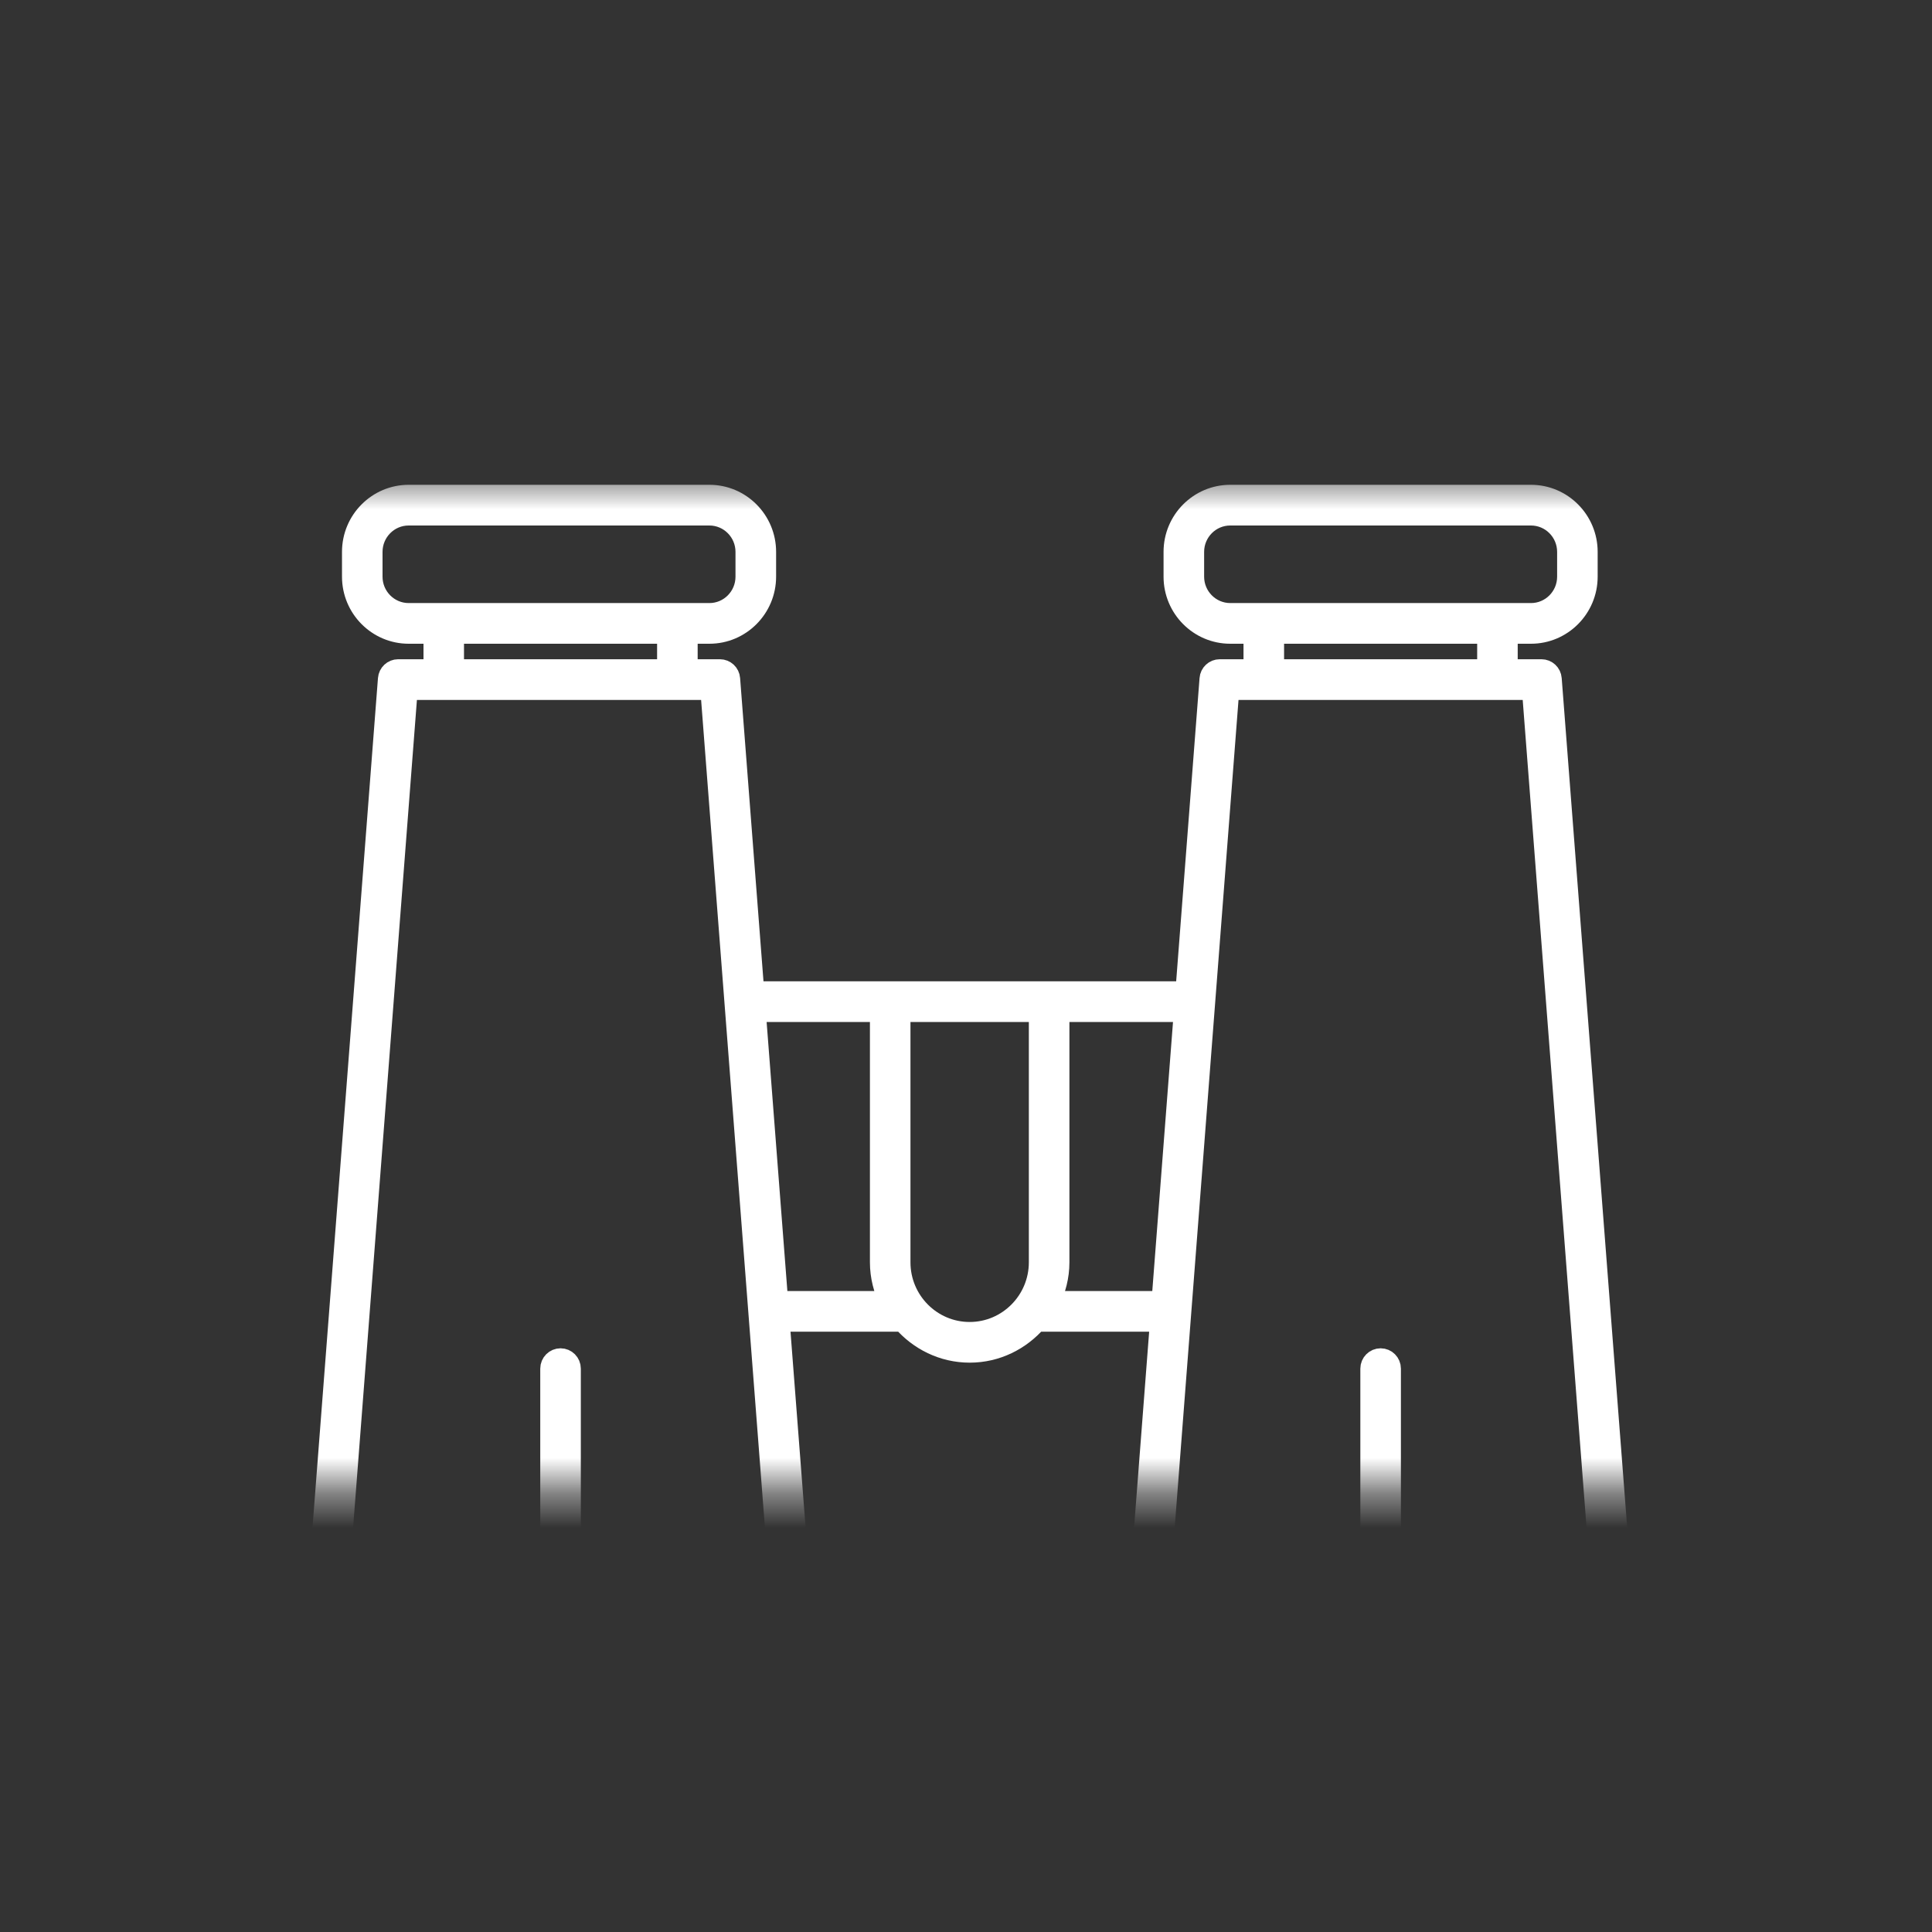 <svg width="55" height="55" viewBox="0 0 55 55" fill="none" xmlns="http://www.w3.org/2000/svg">
<rect x="0" y="0" width="55" height="55" fill="#333333" stroke="none"/>
<mask id="mask0" mask-type="alpha" maskUnits="userSpaceOnUse" x="7" y="13" width="41" height="30">
<rect x="7.85" y="13.85" width="39.3" height="28.3" fill="#A7A7A7" stroke="#A7A7A7" stroke-width="0.3"/>
</mask>
<g mask="url(#mask0)">
<mask id="path-2-outside-1" maskUnits="userSpaceOnUse" x="6.906" y="13.101" width="41" height="37" fill="black">
<rect fill="white" x="6.906" y="13.101" width="41" height="37"/>
<path d="M47.035 44.81H46.124L44.159 19.325C44.148 19.179 44.027 19.067 43.883 19.067H42.906V18.026H43.584C44.465 18.026 45.182 17.304 45.182 16.417V15.71C45.182 14.823 44.465 14.101 43.584 14.101H35.022C34.141 14.101 33.424 14.823 33.424 15.71V16.417C33.424 17.304 34.141 18.026 35.022 18.026H35.7V19.067H34.724C34.579 19.067 34.458 19.179 34.448 19.325L33.761 28.235H29.867H25.342H21.457L20.77 19.325C20.759 19.179 20.639 19.067 20.494 19.067H19.561V18.026H20.196C21.077 18.026 21.794 17.304 21.794 16.417V15.71C21.794 14.823 21.077 14.101 20.196 14.101H11.634C10.753 14.101 10.036 14.823 10.036 15.71V16.417C10.036 17.304 10.753 18.026 11.634 18.026H12.356V19.067H11.335C11.191 19.067 11.07 19.179 11.059 19.325L9.095 44.81H8.184C8.03 44.81 7.906 44.935 7.906 45.09V48.85C7.906 49.004 8.03 49.129 8.184 49.129H23.646C23.799 49.129 23.924 49.004 23.924 48.85V45.09C23.924 44.935 23.799 44.81 23.646 44.81H22.735L22.18 37.611H25.68C25.687 37.611 25.692 37.608 25.699 37.607C26.165 38.145 26.843 38.492 27.605 38.492C28.368 38.492 29.045 38.145 29.511 37.607C29.518 37.608 29.523 37.611 29.53 37.611H33.038L32.484 44.81H31.573C31.42 44.81 31.296 44.935 31.296 45.09V48.85C31.296 49.004 31.42 49.129 31.573 49.129H47.035C47.189 49.129 47.313 49.004 47.313 48.85V45.09C47.312 44.935 47.188 44.81 47.035 44.81ZM33.979 16.417V15.711C33.979 15.131 34.447 14.66 35.022 14.66H43.584C44.16 14.66 44.628 15.131 44.628 15.711V16.417C44.628 16.997 44.16 17.468 43.584 17.468H42.629H35.977H35.022C34.447 17.467 33.979 16.997 33.979 16.417ZM36.255 18.026H42.352V19.067H36.255V18.026ZM10.59 16.417V15.711C10.59 15.131 11.058 14.66 11.633 14.66H20.195C20.77 14.66 21.238 15.131 21.238 15.711V16.417C21.238 16.997 20.77 17.468 20.195 17.468H19.284H12.632H11.633C11.057 17.467 10.59 16.997 10.59 16.417ZM12.909 18.026H19.006V19.067H12.909V18.026ZM23.368 48.571H8.46V45.369H9.349H22.478H23.367L23.368 48.571ZM16.235 44.81V38.962C16.235 38.808 16.111 38.683 15.958 38.683C15.805 38.683 15.68 38.808 15.68 38.962V44.81H9.649L11.591 19.626H12.632H19.284H20.237L22.179 44.81H16.235ZM22.137 37.053L21.5 28.794H25.065V35.935C25.065 36.338 25.166 36.714 25.331 37.053H22.137ZM27.604 37.934C26.509 37.934 25.619 37.038 25.619 35.935V28.794H29.589V35.935C29.589 37.037 28.699 37.934 27.604 37.934ZM29.878 37.053C30.043 36.714 30.144 36.338 30.144 35.935V28.794H33.717L33.081 37.053H29.878ZM34.98 19.626H35.977H42.629H43.626L45.569 44.811H39.581V38.962C39.581 38.808 39.457 38.683 39.304 38.683C39.151 38.683 39.026 38.808 39.026 38.962V44.811H33.038L34.98 19.626ZM46.757 48.571H31.849V45.369H32.739H45.868H46.757V48.571Z"/>
</mask>
<path d="M47.035 44.81H46.124L44.159 19.325C44.148 19.179 44.027 19.067 43.883 19.067H42.906V18.026H43.584C44.465 18.026 45.182 17.304 45.182 16.417V15.71C45.182 14.823 44.465 14.101 43.584 14.101H35.022C34.141 14.101 33.424 14.823 33.424 15.71V16.417C33.424 17.304 34.141 18.026 35.022 18.026H35.7V19.067H34.724C34.579 19.067 34.458 19.179 34.448 19.325L33.761 28.235H29.867H25.342H21.457L20.77 19.325C20.759 19.179 20.639 19.067 20.494 19.067H19.561V18.026H20.196C21.077 18.026 21.794 17.304 21.794 16.417V15.71C21.794 14.823 21.077 14.101 20.196 14.101H11.634C10.753 14.101 10.036 14.823 10.036 15.71V16.417C10.036 17.304 10.753 18.026 11.634 18.026H12.356V19.067H11.335C11.191 19.067 11.07 19.179 11.059 19.325L9.095 44.81H8.184C8.03 44.81 7.906 44.935 7.906 45.09V48.85C7.906 49.004 8.03 49.129 8.184 49.129H23.646C23.799 49.129 23.924 49.004 23.924 48.85V45.09C23.924 44.935 23.799 44.81 23.646 44.81H22.735L22.18 37.611H25.68C25.687 37.611 25.692 37.608 25.699 37.607C26.165 38.145 26.843 38.492 27.605 38.492C28.368 38.492 29.045 38.145 29.511 37.607C29.518 37.608 29.523 37.611 29.53 37.611H33.038L32.484 44.81H31.573C31.42 44.81 31.296 44.935 31.296 45.09V48.85C31.296 49.004 31.42 49.129 31.573 49.129H47.035C47.189 49.129 47.313 49.004 47.313 48.85V45.09C47.312 44.935 47.188 44.81 47.035 44.81ZM33.979 16.417V15.711C33.979 15.131 34.447 14.66 35.022 14.66H43.584C44.16 14.66 44.628 15.131 44.628 15.711V16.417C44.628 16.997 44.16 17.468 43.584 17.468H42.629H35.977H35.022C34.447 17.467 33.979 16.997 33.979 16.417ZM36.255 18.026H42.352V19.067H36.255V18.026ZM10.59 16.417V15.711C10.59 15.131 11.058 14.66 11.633 14.66H20.195C20.77 14.66 21.238 15.131 21.238 15.711V16.417C21.238 16.997 20.77 17.468 20.195 17.468H19.284H12.632H11.633C11.057 17.467 10.59 16.997 10.59 16.417ZM12.909 18.026H19.006V19.067H12.909V18.026ZM23.368 48.571H8.46V45.369H9.349H22.478H23.367L23.368 48.571ZM16.235 44.81V38.962C16.235 38.808 16.111 38.683 15.958 38.683C15.805 38.683 15.68 38.808 15.68 38.962V44.81H9.649L11.591 19.626H12.632H19.284H20.237L22.179 44.81H16.235ZM22.137 37.053L21.5 28.794H25.065V35.935C25.065 36.338 25.166 36.714 25.331 37.053H22.137ZM27.604 37.934C26.509 37.934 25.619 37.038 25.619 35.935V28.794H29.589V35.935C29.589 37.037 28.699 37.934 27.604 37.934ZM29.878 37.053C30.043 36.714 30.144 36.338 30.144 35.935V28.794H33.717L33.081 37.053H29.878ZM34.98 19.626H35.977H42.629H43.626L45.569 44.811H39.581V38.962C39.581 38.808 39.457 38.683 39.304 38.683C39.151 38.683 39.026 38.808 39.026 38.962V44.811H33.038L34.98 19.626ZM46.757 48.571H31.849V45.369H32.739H45.868H46.757V48.571Z" fill="white"/>
<path d="M47.035 44.81H46.124L44.159 19.325C44.148 19.179 44.027 19.067 43.883 19.067H42.906V18.026H43.584C44.465 18.026 45.182 17.304 45.182 16.417V15.71C45.182 14.823 44.465 14.101 43.584 14.101H35.022C34.141 14.101 33.424 14.823 33.424 15.71V16.417C33.424 17.304 34.141 18.026 35.022 18.026H35.7V19.067H34.724C34.579 19.067 34.458 19.179 34.448 19.325L33.761 28.235H29.867H25.342H21.457L20.77 19.325C20.759 19.179 20.639 19.067 20.494 19.067H19.561V18.026H20.196C21.077 18.026 21.794 17.304 21.794 16.417V15.71C21.794 14.823 21.077 14.101 20.196 14.101H11.634C10.753 14.101 10.036 14.823 10.036 15.71V16.417C10.036 17.304 10.753 18.026 11.634 18.026H12.356V19.067H11.335C11.191 19.067 11.07 19.179 11.059 19.325L9.095 44.81H8.184C8.03 44.81 7.906 44.935 7.906 45.09V48.85C7.906 49.004 8.03 49.129 8.184 49.129H23.646C23.799 49.129 23.924 49.004 23.924 48.85V45.09C23.924 44.935 23.799 44.81 23.646 44.81H22.735L22.18 37.611H25.68C25.687 37.611 25.692 37.608 25.699 37.607C26.165 38.145 26.843 38.492 27.605 38.492C28.368 38.492 29.045 38.145 29.511 37.607C29.518 37.608 29.523 37.611 29.53 37.611H33.038L32.484 44.81H31.573C31.42 44.81 31.296 44.935 31.296 45.09V48.85C31.296 49.004 31.42 49.129 31.573 49.129H47.035C47.189 49.129 47.313 49.004 47.313 48.85V45.09C47.312 44.935 47.188 44.81 47.035 44.81ZM33.979 16.417V15.711C33.979 15.131 34.447 14.66 35.022 14.66H43.584C44.16 14.66 44.628 15.131 44.628 15.711V16.417C44.628 16.997 44.16 17.468 43.584 17.468H42.629H35.977H35.022C34.447 17.467 33.979 16.997 33.979 16.417ZM36.255 18.026H42.352V19.067H36.255V18.026ZM10.59 16.417V15.711C10.59 15.131 11.058 14.66 11.633 14.66H20.195C20.77 14.66 21.238 15.131 21.238 15.711V16.417C21.238 16.997 20.77 17.468 20.195 17.468H19.284H12.632H11.633C11.057 17.467 10.59 16.997 10.59 16.417ZM12.909 18.026H19.006V19.067H12.909V18.026ZM23.368 48.571H8.46V45.369H9.349H22.478H23.367L23.368 48.571ZM16.235 44.81V38.962C16.235 38.808 16.111 38.683 15.958 38.683C15.805 38.683 15.68 38.808 15.68 38.962V44.81H9.649L11.591 19.626H12.632H19.284H20.237L22.179 44.81H16.235ZM22.137 37.053L21.5 28.794H25.065V35.935C25.065 36.338 25.166 36.714 25.331 37.053H22.137ZM27.604 37.934C26.509 37.934 25.619 37.038 25.619 35.935V28.794H29.589V35.935C29.589 37.037 28.699 37.934 27.604 37.934ZM29.878 37.053C30.043 36.714 30.144 36.338 30.144 35.935V28.794H33.717L33.081 37.053H29.878ZM34.98 19.626H35.977H42.629H43.626L45.569 44.811H39.581V38.962C39.581 38.808 39.457 38.683 39.304 38.683C39.151 38.683 39.026 38.808 39.026 38.962V44.811H33.038L34.98 19.626ZM46.757 48.571H31.849V45.369H32.739H45.868H46.757V48.571Z" stroke="white" stroke-width="0.6" mask="url(#path-2-outside-1)"/>
</g>
</svg>

